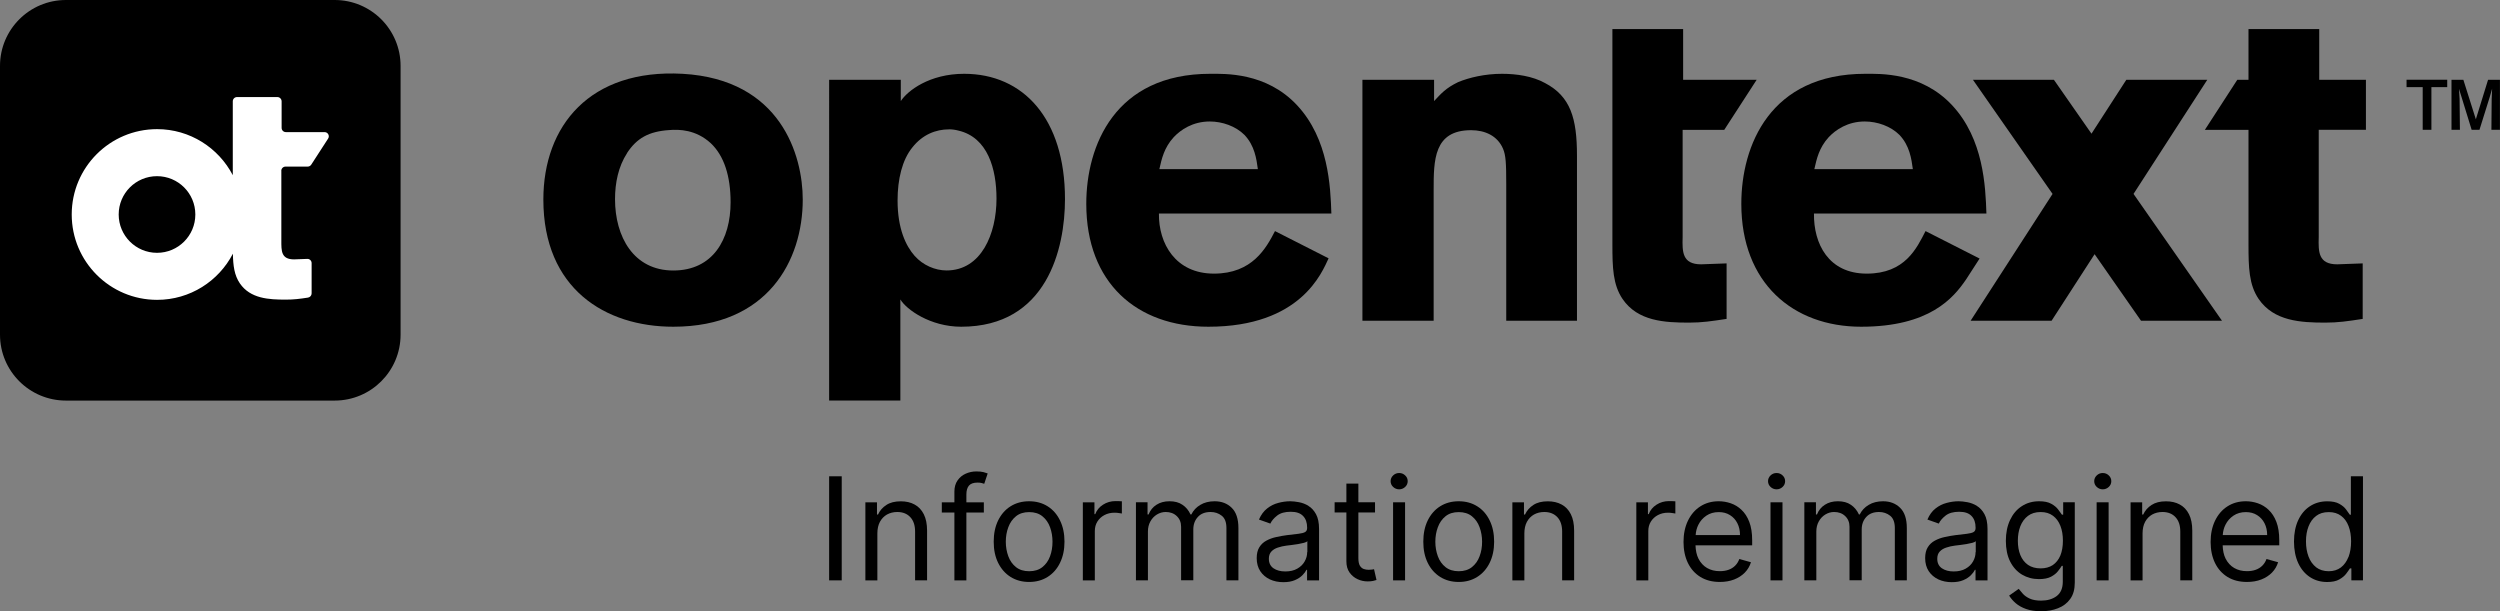 <?xml version="1.0" encoding="UTF-8"?>
<svg id="Layer_2" data-name="Layer 2" xmlns="http://www.w3.org/2000/svg" viewBox="0 0 456.65 111.65">
  <rect x="0" y="0" width="456.65" height="111.65" fill="#808080" stroke="none"/>
  <defs>
    <style>
      .cls-1 {
        fill: #000;
      }

      .cls-1, .cls-2 {
        stroke-width: 0px;
      }

      .cls-2 {
        fill: #fff;
      }
    </style>
  </defs>
  <g id="Layer_1-2" data-name="Layer 1-2">
    <g>
      <path class="cls-1" d="M146.63,36.45c0,11.15-6.42,23.23-23.65,23.23-12.41,0-23.73-6.93-23.73-23.23,0-13.51,8.53-23.9,25.42-22.97,17.99,1.01,21.96,14.95,21.96,22.97ZM114.54,27.97c-1.6,2.47-2.2,5.44-2.2,8.41,0,6.84,3.38,13.03,10.64,13.03s10.47-5.7,10.47-12.46c0-4.78-1.18-8.49-3.63-10.8-2.7-2.47-5.74-2.55-7.6-2.39-3.72.25-5.91,1.48-7.69,4.2h.01Z"/>
      <path class="cls-1" d="M261.95,18.46c1.27-1.35,2.11-2.36,4.39-3.46,2.03-.84,4.9-1.52,8.02-1.52,2.62,0,5.57.42,7.86,1.69,4.65,2.45,5.83,6.42,5.83,13.26v30.15h-12.92v-24.83c0-3.97-.08-5.41-.59-6.59-1.01-2.36-3.29-3.38-5.83-3.38-6.84,0-6.84,5.49-6.84,10.98v23.82h-13.01V14.58h13.09v3.89h0Z"/>
      <path class="cls-1" d="M242.68,47.19c-1.19,2.51-5.03,12.49-21.96,12.49-13.09,0-22.3-8.01-22.3-22.45,0-10.64,5.24-23.75,22.64-23.75,2.62,0,10.22-.32,15.88,5.76,5.74,6.17,6.08,14.78,6.25,19.76h-31.5c-.08,5.49,3.04,10.98,10.05,10.98s9.54-4.65,11.15-7.77l9.8,4.98h-.01ZM229.76,30.89c-.25-1.86-.59-4.31-2.45-6.25-1.6-1.6-4.05-2.45-6.33-2.45-3.12,0-5.32,1.52-6.59,2.87-1.77,1.94-2.2,3.97-2.62,5.83h17.99Z"/>
      <path class="cls-1" d="M423.54,23.71h8.62v-9.13h-8.53V5.31h-12.92v9.27h-2.05l-5.92,9.14h7.97v20.93c0,4.22.08,7.35,1.86,9.97,2.79,4.05,7.69,4.31,12.16,4.31,2.36,0,4.05-.25,6.84-.68v-10.14l-4.65.17c-3.46,0-3.46-2.28-3.38-4.98v-19.59h0Z"/>
      <path class="cls-1" d="M294.52,5.31h12.92v9.27h13.43l-5.92,9.14h-7.6v19.58c-.08,2.7-.08,4.98,3.38,4.98l4.65-.17v10.14c-2.79.42-4.48.68-6.84.68-4.48,0-9.38-.25-12.16-4.31-1.77-2.62-1.86-5.74-1.86-9.97V5.31h0Z"/>
      <path class="cls-1" d="M444.13,23.71h-1.6v-7.79h-2.95v-1.35h7.43v1.35h-2.89v7.79h.01ZM456.65,23.71h-1.57l.05-5.64.08-1.87-.44,1.54-1.87,5.97h-1.43l-1.84-5.97-.47-1.51.11,1.84.06,5.64h-1.54v-9.13h2.17l2.28,7.21,2.23-7.21h2.17v9.14h.01Z"/>
      <path class="cls-1" d="M361.59,47.23l-2.47,3.82c-2.32,3.4-6.68,8.63-19.16,8.63s-21.89-8.01-21.89-22.45c0-10.64,5.24-23.75,22.64-23.75,2.62,0,10.22-.32,15.88,5.76,5.74,6.17,6.08,14.78,6.25,19.76h-31.5c-.08,5.49,2.63,10.98,9.64,10.98s9.13-4.65,10.74-7.77l9.88,5.02h-.01ZM349.4,30.89c-.25-1.86-.59-4.31-2.45-6.25-1.6-1.6-4.05-2.45-6.33-2.45-3.12,0-5.32,1.52-6.59,2.87-1.77,1.94-2.2,3.97-2.62,5.83h17.99,0Z"/>
      <polygon class="cls-1" points="405.87 58.59 389.71 35.42 403.18 14.58 388.39 14.58 382.03 24.42 375.17 14.58 360.38 14.58 374.92 35.42 359.95 58.59 374.74 58.59 382.6 46.43 391.08 58.59 405.87 58.59"/>
      <path class="cls-1" d="M164.54,18.46c1.24-1.89,5.23-4.98,11.57-4.98,10.81,0,18.42,8.19,18.42,22.89,0,9.04-3.29,23.31-18.96,23.31-5.63,0-10-3.13-11.11-4.98v18.46h-13.01V14.58h13.09v3.89h0ZM173.32,23.63c-2.36,0-4.81.94-6.67,3.3-1.86,2.28-2.7,5.82-2.7,9.67,0,5.19,1.52,8.33,3.12,10.14,1.5,1.69,3.72,2.66,5.83,2.66,6.33,0,9.12-6.67,9.12-13.12,0-5.42-1.6-11.16-6.93-12.42-.59-.16-1.18-.24-1.77-.24h0Z"/>
    </g>
  </g>
  <path class="cls-1" d="M61.12,0H12.04C5.39,0,0,5.39,0,12.04v49.09c0,6.65,5.39,12.04,12.04,12.04h49.09c6.65,0,12.04-5.39,12.04-12.04V12.04c0-6.65-5.39-12.04-12.04-12.04Z"/>
  <path class="cls-2" d="M51.38,31.2c0-.42.35-.77.77-.77h4.05c.26,0,.5-.13.65-.35l3.08-4.76c.34-.51-.03-1.19-.65-1.19h-7.07c-.43,0-.77-.35-.77-.77v-4.85c0-.43-.35-.78-.77-.78h-7.38c-.43,0-.77.35-.77.77v13.5c-2.6-4.99-7.82-8.41-13.83-8.41-8.61,0-15.59,6.98-15.59,15.59s6.98,15.59,15.59,15.59c6.03,0,11.25-3.42,13.85-8.43.04,2.2.26,3.93,1.27,5.42,1.92,2.8,5.3,2.97,8.39,2.97,1.44,0,2.51-.13,4.06-.37.38-.06.66-.39.66-.77v-5.53c0-.44-.36-.79-.8-.77l-2.4.09c-2.39,0-2.33-1.57-2.33-3.44v-12.74ZM28.68,46.18c-3.86,0-7-3.13-7-7s3.13-7,7-7,7,3.13,7,7-3.13,7-7,7"/>
  <g>
    <rect class="cls-1" x="151.45" y="87" width="2.3" height="19.01"/>
    <path class="cls-1" d="M167.07,92.16c-.72-.4-1.57-.59-2.53-.59-1.08,0-1.96.22-2.64.67-.68.44-1.19,1.02-1.52,1.74h-.19v-2.23h-2.12v14.26h2.19v-8.58c0-.83.16-1.54.47-2.12.32-.58.75-1.02,1.29-1.33.55-.3,1.18-.46,1.87-.46,1.01,0,1.81.32,2.39.95.58.62.87,1.5.87,2.62v8.91h2.19v-9.06c0-1.21-.2-2.22-.6-3.01-.4-.8-.97-1.39-1.69-1.78Z"/>
    <path class="cls-1" d="M178.34,86.11c-.68,0-1.33.14-1.94.41-.61.27-1.11.68-1.49,1.23-.38.54-.58,1.23-.58,2.04v1.97h-2.3v1.86h2.3v12.4h2.19v-12.4h3.19v-1.86h-3.19v-1.45c0-.71.16-1.24.47-1.61.32-.37.84-.55,1.57-.55.32,0,.57.03.76.08.2.06.35.1.46.14l.63-1.89c-.17-.07-.42-.15-.76-.24-.34-.09-.78-.13-1.32-.13Z"/>
    <path class="cls-1" d="M191.36,92.48c-.97-.61-2.09-.92-3.38-.92s-2.42.31-3.39.92c-.97.61-1.72,1.47-2.27,2.58-.54,1.11-.81,2.4-.81,3.89s.27,2.76.81,3.86c.55,1.1,1.3,1.96,2.27,2.57.97.61,2.1.92,3.39.92s2.41-.31,3.38-.92c.97-.61,1.73-1.47,2.26-2.57.54-1.1.82-2.39.82-3.86s-.27-2.78-.82-3.89c-.54-1.11-1.29-1.97-2.26-2.58ZM191.8,101.61c-.3.82-.77,1.48-1.4,1.98-.63.5-1.43.75-2.41.75s-1.78-.25-2.41-.75c-.63-.5-1.1-1.16-1.4-1.98-.3-.82-.46-1.7-.46-2.65s.15-1.84.46-2.66c.3-.82.77-1.49,1.4-2,.63-.51,1.44-.76,2.41-.76s1.78.25,2.41.76c.63.51,1.1,1.17,1.4,2,.3.82.45,1.71.45,2.66s-.15,1.84-.45,2.65Z"/>
    <path class="cls-1" d="M203.77,91.53c-.85,0-1.62.22-2.3.66-.68.44-1.15,1.01-1.41,1.72h-.15v-2.15h-2.12v14.26h2.19v-9.02c0-.64.15-1.22.46-1.72.32-.51.74-.9,1.28-1.19.54-.29,1.16-.44,1.86-.44.29,0,.57.02.83.07.27.04.44.06.51.08v-2.23c-.12-.01-.31-.02-.55-.03-.24,0-.44,0-.6,0Z"/>
    <path class="cls-1" d="M221.88,91.56c-1.02,0-1.9.22-2.63.66-.73.43-1.28,1.02-1.64,1.75h-.15c-.35-.76-.84-1.35-1.48-1.77-.62-.43-1.41-.64-2.35-.64s-1.72.21-2.39.64c-.66.42-1.14,1.01-1.44,1.77h-.19v-2.23h-2.12v14.26h2.19v-8.91c0-.7.15-1.31.45-1.85.3-.54.7-.96,1.19-1.26.5-.3,1.03-.46,1.6-.46.83,0,1.51.25,2.03.75.53.5.79,1.15.79,1.96v9.76h2.23v-9.28c0-.92.28-1.68.83-2.28.55-.61,1.33-.91,2.33-.91.78,0,1.46.23,2.03.68.58.45.86,1.2.86,2.26v9.54h2.19v-9.54c0-1.68-.41-2.91-1.22-3.7-.81-.8-1.85-1.2-3.13-1.2Z"/>
    <path class="cls-1" d="M239,92.39c-.56-.33-1.14-.55-1.74-.66-.59-.11-1.12-.17-1.58-.17-.72,0-1.45.1-2.19.3-.74.19-1.42.53-2.04,1.02-.62.48-1.11,1.16-1.49,2.02l2.08.74c.24-.52.66-1.01,1.25-1.47.59-.46,1.41-.69,2.46-.69s1.76.25,2.26.76c.5.51.75,1.22.75,2.14v.07c0,.35-.13.6-.38.74-.25.14-.64.24-1.19.31-.54.06-1.24.14-2.11.25-.66.09-1.32.2-1.98.35-.65.14-1.24.36-1.78.65-.54.29-.97.69-1.29,1.21-.32.51-.48,1.17-.48,1.99,0,.93.22,1.72.65,2.38.43.65,1.02,1.15,1.75,1.5.74.34,1.56.51,2.46.51.83,0,1.53-.12,2.11-.37s1.04-.55,1.38-.9c.35-.35.59-.68.74-.99h.11v1.93h2.19v-9.39c0-1.13-.19-2.04-.56-2.71s-.84-1.18-1.4-1.51ZM238.77,100.85c0,.59-.15,1.16-.46,1.7-.3.54-.75.98-1.35,1.32-.59.34-1.32.51-2.19.51s-1.59-.19-2.16-.58c-.56-.39-.84-.97-.84-1.73,0-.56.15-1,.45-1.32.3-.33.7-.57,1.19-.73.5-.17,1.03-.29,1.6-.36.24-.03.54-.07.92-.11.38-.05.78-.1,1.18-.17.41-.07.77-.15,1.08-.23.32-.09.52-.19.61-.31v2Z"/>
    <path class="cls-1" d="M250.6,104.04c-.15.02-.35.04-.59.04-.32,0-.63-.05-.92-.15-.28-.11-.52-.31-.7-.61-.18-.31-.27-.77-.27-1.39v-8.32h3.04v-1.86h-3.04v-3.42h-2.19v3.42h-2.15v1.86h2.15v8.91c0,.83.19,1.52.58,2.06.39.54.88.95,1.47,1.22.59.27,1.2.4,1.82.4.41,0,.75-.03,1.01-.09.27-.06.47-.11.62-.17l-.45-1.97c-.09.02-.22.04-.37.07Z"/>
    <path class="cls-1" d="M255.57,86.4c-.43,0-.79.15-1.1.44-.3.29-.46.64-.46,1.05s.15.76.46,1.05c.31.29.68.44,1.1.44s.79-.15,1.1-.44c.31-.29.46-.64.46-1.05s-.15-.76-.46-1.05c-.3-.29-.67-.44-1.1-.44Z"/>
    <rect class="cls-1" x="254.46" y="91.75" width="2.19" height="14.26"/>
    <path class="cls-1" d="M269.83,92.48c-.97-.61-2.09-.92-3.38-.92s-2.42.31-3.39.92c-.97.61-1.72,1.47-2.27,2.58-.54,1.11-.81,2.4-.81,3.89s.27,2.76.81,3.86c.54,1.1,1.3,1.96,2.27,2.57.97.61,2.1.92,3.39.92s2.41-.31,3.38-.92c.97-.61,1.73-1.47,2.27-2.57.54-1.1.82-2.39.82-3.86s-.27-2.78-.82-3.89c-.54-1.11-1.29-1.97-2.27-2.58ZM270.26,101.61c-.3.82-.77,1.48-1.4,1.98-.63.5-1.44.75-2.41.75s-1.78-.25-2.41-.75c-.63-.5-1.1-1.16-1.4-1.98-.3-.82-.46-1.7-.46-2.65s.15-1.84.46-2.66c.3-.82.77-1.49,1.4-2s1.44-.76,2.41-.76,1.78.25,2.41.76c.63.51,1.1,1.17,1.4,2,.3.82.46,1.71.46,2.66s-.15,1.84-.46,2.65Z"/>
    <path class="cls-1" d="M285.25,92.16c-.72-.4-1.57-.59-2.53-.59-1.08,0-1.96.22-2.64.67-.68.44-1.19,1.02-1.52,1.74h-.19v-2.23h-2.12v14.26h2.19v-8.58c0-.83.16-1.54.47-2.12.32-.58.75-1.02,1.29-1.33.55-.3,1.18-.46,1.87-.46,1.02,0,1.81.32,2.4.95.58.62.87,1.5.87,2.62v8.91h2.19v-9.06c0-1.21-.2-2.22-.6-3.01-.4-.8-.97-1.39-1.69-1.78Z"/>
    <path class="cls-1" d="M304.87,91.53c-.85,0-1.62.22-2.3.66-.68.44-1.15,1.01-1.41,1.72h-.15v-2.15h-2.12v14.26h2.19v-9.02c0-.64.15-1.22.46-1.72.32-.51.74-.9,1.28-1.19.54-.29,1.16-.44,1.86-.44.29,0,.57.02.83.07.27.04.44.06.51.08v-2.23c-.12-.01-.31-.02-.55-.03-.24,0-.44,0-.6,0Z"/>
    <path class="cls-1" d="M318.12,93.14c-.59-.56-1.25-.96-1.98-1.21-.72-.25-1.46-.37-2.2-.37-1.29,0-2.41.32-3.38.95-.96.62-1.71,1.5-2.25,2.62-.53,1.11-.8,2.4-.8,3.86s.27,2.74.8,3.84c.54,1.1,1.3,1.95,2.29,2.56,1,.61,2.18.91,3.55.91.97,0,1.83-.15,2.61-.45.77-.3,1.42-.72,1.95-1.26.53-.54.9-1.18,1.12-1.89l-2.12-.59c-.19.49-.45.91-.79,1.24-.34.33-.75.58-1.22.74-.46.16-.98.24-1.56.24-.89,0-1.66-.19-2.33-.58-.67-.39-1.19-.96-1.57-1.7-.34-.68-.51-1.5-.54-2.44h10.35v-.93c0-1.33-.18-2.45-.53-3.36-.35-.91-.83-1.64-1.42-2.19ZM309.73,97.73c.04-.66.2-1.29.49-1.87.34-.69.83-1.24,1.46-1.67.64-.43,1.39-.65,2.26-.65.79,0,1.48.18,2.06.55.59.37,1.04.86,1.35,1.49.32.63.48,1.35.48,2.15h-8.11Z"/>
    <path class="cls-1" d="M324.51,86.4c-.43,0-.8.15-1.1.44-.3.29-.46.64-.46,1.05s.15.76.46,1.05c.31.29.68.44,1.1.44s.79-.15,1.1-.44c.31-.29.46-.64.46-1.05s-.15-.76-.46-1.05c-.3-.29-.67-.44-1.1-.44Z"/>
    <rect class="cls-1" x="323.4" y="91.75" width="2.19" height="14.26"/>
    <path class="cls-1" d="M343.97,91.56c-1.02,0-1.9.22-2.63.66-.73.43-1.28,1.02-1.64,1.75h-.15c-.35-.76-.84-1.35-1.48-1.77-.62-.43-1.41-.64-2.35-.64s-1.72.21-2.39.64c-.66.42-1.14,1.01-1.44,1.77h-.19v-2.23h-2.12v14.26h2.19v-8.91c0-.7.15-1.31.45-1.85.3-.54.7-.96,1.19-1.26.5-.3,1.03-.46,1.6-.46.83,0,1.51.25,2.03.75.53.5.79,1.15.79,1.96v9.76h2.23v-9.28c0-.92.28-1.68.83-2.28.55-.61,1.33-.91,2.33-.91.78,0,1.46.23,2.03.68s.86,1.2.86,2.26v9.54h2.19v-9.54c0-1.68-.41-2.91-1.22-3.7-.81-.8-1.85-1.2-3.13-1.2Z"/>
    <path class="cls-1" d="M361.09,92.39c-.56-.33-1.14-.55-1.74-.66-.59-.11-1.12-.17-1.58-.17-.72,0-1.45.1-2.19.3-.74.19-1.42.53-2.04,1.02-.62.48-1.11,1.16-1.48,2.02l2.08.74c.24-.52.66-1.01,1.25-1.47.59-.46,1.41-.69,2.46-.69s1.76.25,2.26.76c.5.51.75,1.22.75,2.14v.07c0,.35-.13.6-.38.74-.25.14-.64.24-1.19.31-.54.06-1.24.14-2.11.25-.66.09-1.32.2-1.98.35-.65.14-1.24.36-1.78.65-.54.29-.97.69-1.29,1.21-.32.51-.48,1.17-.48,1.99,0,.93.22,1.72.65,2.38.43.65,1.02,1.15,1.75,1.5.74.34,1.56.51,2.46.51.83,0,1.53-.12,2.11-.37s1.04-.55,1.38-.9c.35-.35.59-.68.74-.99h.11v1.93h2.19v-9.39c0-1.13-.19-2.04-.56-2.71-.37-.67-.84-1.18-1.4-1.51ZM360.86,100.85c0,.59-.15,1.16-.46,1.7-.3.54-.75.98-1.35,1.32-.59.34-1.32.51-2.19.51s-1.59-.19-2.16-.58c-.56-.39-.84-.97-.84-1.73,0-.56.15-1,.45-1.32.3-.33.7-.57,1.19-.73.5-.17,1.03-.29,1.6-.36.24-.03.54-.07.92-.11.38-.05.78-.1,1.18-.17.41-.07.77-.15,1.08-.23.32-.09.52-.19.61-.31v2Z"/>
    <path class="cls-1" d="M376.85,94.01h-.22c-.16-.25-.39-.56-.69-.95-.29-.39-.71-.74-1.26-1.04-.54-.31-1.28-.46-2.21-.46-1.2,0-2.26.3-3.17.9-.92.59-1.63,1.44-2.14,2.52-.51,1.08-.77,2.35-.77,3.81s.26,2.75.79,3.79c.53,1.04,1.25,1.83,2.16,2.38.92.54,1.95.82,3.1.82.93,0,1.66-.15,2.21-.44.55-.3.97-.63,1.26-1.01.3-.38.53-.7.69-.97h.19v2.9c0,1.19-.38,2.06-1.12,2.62-.75.56-1.7.83-2.85.83-.86,0-1.56-.13-2.09-.38-.53-.25-.94-.54-1.24-.88-.3-.33-.55-.63-.75-.89l-1.75,1.23c.3.49.7.96,1.2,1.39.51.44,1.14.79,1.9,1.06.76.27,1.67.41,2.73.41,1.14,0,2.17-.18,3.1-.55.94-.36,1.68-.93,2.23-1.7.56-.77.83-1.76.83-2.99v-14.67h-2.12v2.26ZM376.34,101.48c-.32.75-.78,1.33-1.38,1.74-.61.4-1.35.6-2.23.6s-1.68-.21-2.3-.64c-.61-.43-1.08-1.03-1.39-1.78-.31-.76-.46-1.64-.46-2.63s.15-1.84.45-2.64c.31-.79.77-1.42,1.38-1.89.62-.47,1.39-.71,2.32-.71s1.64.22,2.25.67c.61.45,1.06,1.06,1.37,1.85.31.79.46,1.69.46,2.72s-.16,1.95-.47,2.71Z"/>
    <path class="cls-1" d="M384.09,86.4c-.43,0-.8.15-1.1.44-.3.29-.46.64-.46,1.05s.15.76.46,1.05c.31.29.68.44,1.1.44s.79-.15,1.1-.44c.31-.29.46-.64.46-1.05s-.15-.76-.46-1.05c-.3-.29-.67-.44-1.1-.44Z"/>
    <rect class="cls-1" x="382.97" y="91.75" width="2.19" height="14.26"/>
    <path class="cls-1" d="M398.17,92.16c-.72-.4-1.57-.59-2.53-.59-1.08,0-1.95.22-2.64.67-.68.44-1.19,1.02-1.52,1.74h-.19v-2.23h-2.12v14.26h2.19v-8.58c0-.83.16-1.54.47-2.12.32-.58.75-1.02,1.29-1.33.55-.3,1.18-.46,1.87-.46,1.02,0,1.81.32,2.39.95.58.62.87,1.5.87,2.62v8.91h2.19v-9.06c0-1.21-.2-2.22-.6-3.01-.4-.8-.97-1.39-1.69-1.78Z"/>
    <path class="cls-1" d="M414.4,93.14c-.59-.56-1.25-.96-1.98-1.21-.72-.25-1.46-.37-2.2-.37-1.29,0-2.41.32-3.38.95-.96.62-1.71,1.5-2.25,2.62-.53,1.11-.8,2.4-.8,3.86s.27,2.74.8,3.84c.54,1.1,1.3,1.95,2.29,2.56,1,.61,2.18.91,3.56.91.97,0,1.83-.15,2.61-.45.77-.3,1.42-.72,1.95-1.26.53-.54.9-1.18,1.12-1.89l-2.12-.59c-.18.49-.45.91-.79,1.24-.34.33-.75.58-1.22.74-.46.16-.98.24-1.56.24-.88,0-1.66-.19-2.33-.58-.67-.39-1.19-.96-1.57-1.7-.34-.68-.51-1.5-.54-2.44h10.34v-.93c0-1.33-.18-2.45-.53-3.36-.35-.91-.83-1.64-1.42-2.19ZM406.01,97.73c.04-.66.2-1.29.49-1.87.34-.69.83-1.24,1.46-1.67.64-.43,1.39-.65,2.26-.65.79,0,1.48.18,2.06.55.59.37,1.04.86,1.36,1.49.32.63.48,1.35.48,2.15h-8.11Z"/>
    <path class="cls-1" d="M429.41,87v7.02h-.19c-.16-.25-.39-.56-.68-.95-.28-.39-.7-.74-1.24-1.04-.54-.31-1.27-.46-2.2-.46-1.2,0-2.26.3-3.17.9-.92.6-1.63,1.45-2.14,2.55-.51,1.1-.77,2.4-.77,3.9s.26,2.82.77,3.93c.51,1.1,1.23,1.96,2.14,2.56.91.6,1.96.9,3.15.9.92,0,1.65-.15,2.2-.46.55-.31.98-.66,1.27-1.05.3-.4.53-.72.69-.98h.26v2.19h2.12v-19.01h-2.19ZM428.97,101.73c-.32.82-.78,1.46-1.38,1.92-.61.46-1.35.69-2.23.69s-1.68-.24-2.3-.72c-.61-.49-1.08-1.14-1.39-1.97-.31-.83-.46-1.75-.46-2.77s.15-1.91.46-2.71c.31-.81.77-1.45,1.38-1.92.62-.48,1.39-.71,2.32-.71s1.64.23,2.25.68c.61.45,1.06,1.07,1.37,1.88.31.8.46,1.73.46,2.79s-.16,2.03-.47,2.85Z"/>
  </g>
</svg>